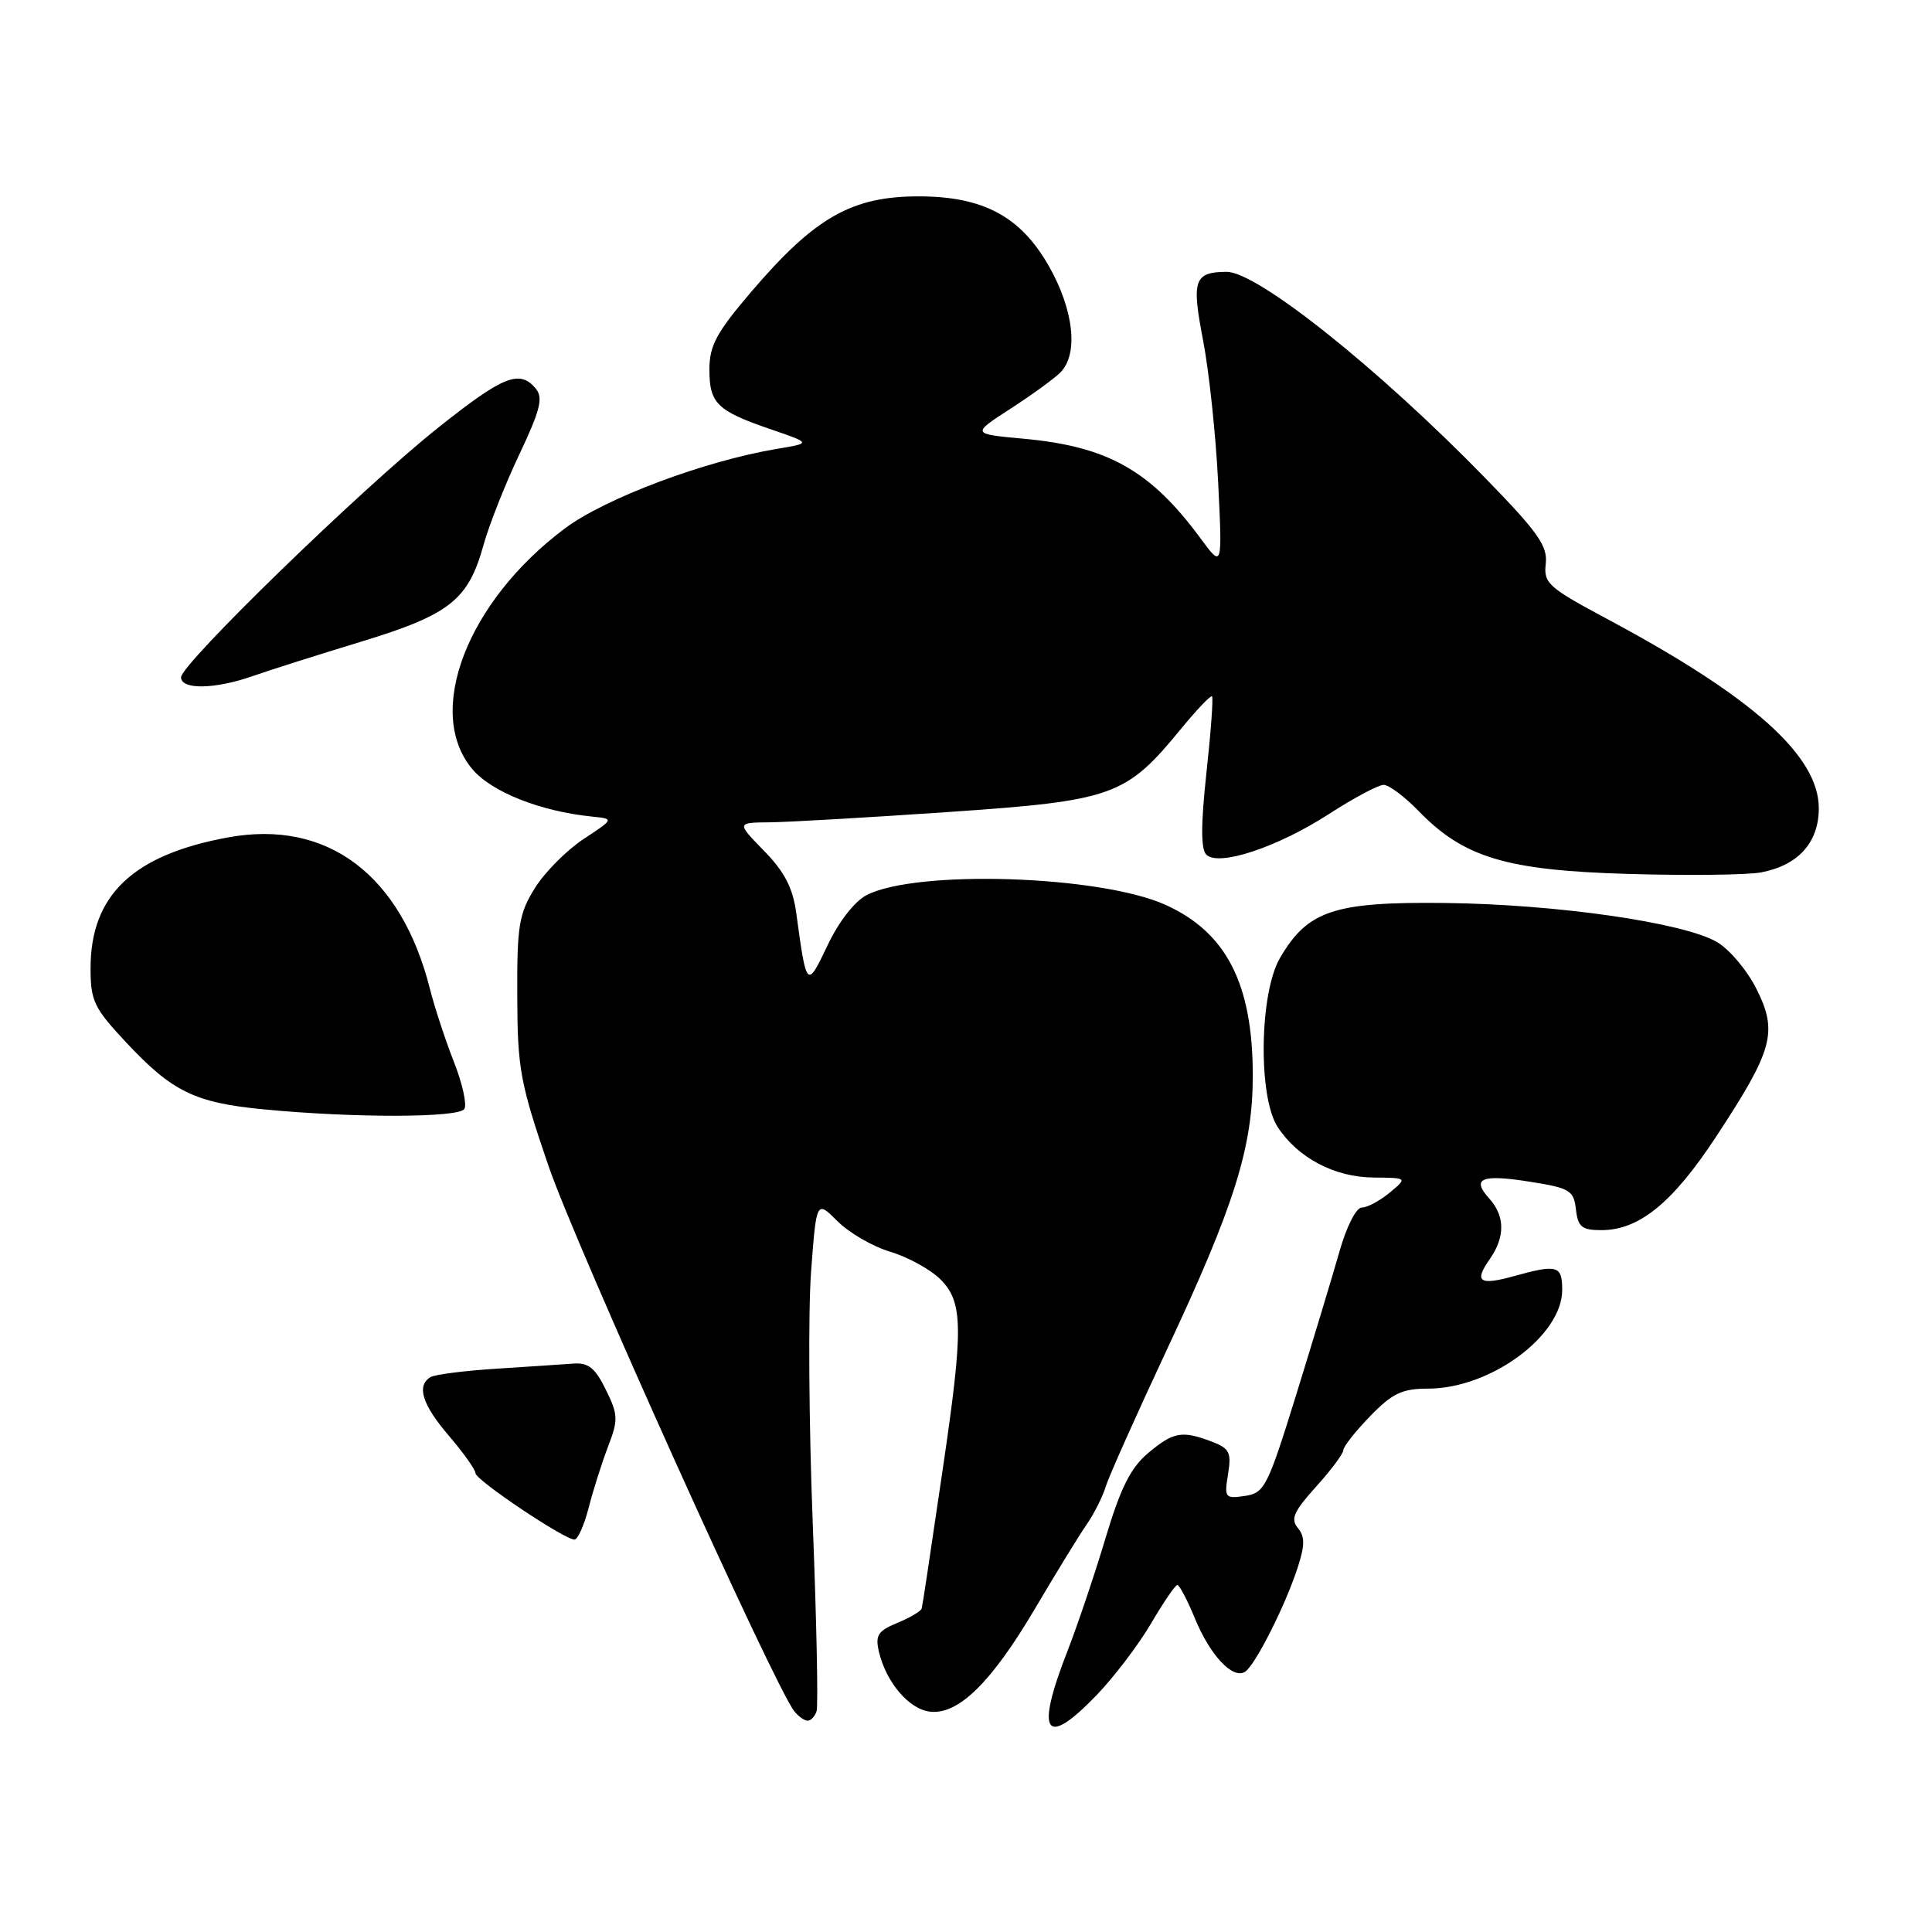 <?xml version="1.0" encoding="UTF-8" standalone="no"?>
<!DOCTYPE svg PUBLIC "-//W3C//DTD SVG 1.1//EN" "http://www.w3.org/Graphics/SVG/1.1/DTD/svg11.dtd" >
<svg xmlns="http://www.w3.org/2000/svg" xmlns:xlink="http://www.w3.org/1999/xlink" version="1.1" viewBox="0 0 256 256">
 <g >
 <path fill="currentColor"
d=" M 145.29 224.63 C 147.60 222.23 150.85 217.96 152.50 215.15 C 154.15 212.34 155.72 210.03 156.00 210.02 C 156.28 210.01 157.31 211.98 158.31 214.40 C 160.33 219.33 163.33 222.53 164.96 221.53 C 166.30 220.70 170.31 212.77 171.95 207.71 C 172.91 204.75 172.92 203.61 171.97 202.46 C 170.98 201.28 171.43 200.27 174.38 197.00 C 176.37 194.80 178.00 192.61 178.00 192.15 C 178.00 191.69 179.60 189.66 181.55 187.65 C 184.50 184.61 185.79 184.00 189.23 184.00 C 197.48 184.00 207.00 176.99 207.00 170.92 C 207.00 167.69 206.35 167.50 200.66 169.08 C 196.02 170.37 195.28 169.86 197.40 166.84 C 199.45 163.91 199.43 161.14 197.34 158.82 C 194.91 156.13 196.29 155.56 202.75 156.59 C 208.01 157.42 208.53 157.73 208.82 160.25 C 209.08 162.58 209.60 163.00 212.20 163.00 C 217.18 163.00 221.62 159.39 227.35 150.68 C 234.95 139.13 235.60 136.76 232.76 131.08 C 231.52 128.58 229.14 125.76 227.47 124.80 C 222.95 122.22 206.19 119.82 191.50 119.65 C 176.77 119.48 173.28 120.64 169.61 126.93 C 166.87 131.61 166.69 145.34 169.30 149.34 C 171.98 153.43 176.84 155.99 182.00 156.03 C 186.50 156.07 186.50 156.07 184.14 158.03 C 182.84 159.11 181.19 160.00 180.46 160.00 C 179.71 160.00 178.44 162.48 177.51 165.75 C 176.61 168.91 174.04 177.42 171.80 184.66 C 167.96 197.05 167.56 197.84 164.95 198.22 C 162.33 198.61 162.21 198.46 162.72 195.34 C 163.19 192.46 162.92 191.92 160.56 191.02 C 156.61 189.52 155.48 189.73 152.12 192.55 C 149.81 194.50 148.48 197.16 146.49 203.80 C 145.06 208.59 142.79 215.32 141.45 218.76 C 137.15 229.76 138.44 231.73 145.29 224.63 Z  M 108.20 226.75 C 108.43 226.06 108.20 214.82 107.69 201.77 C 107.18 188.71 107.08 173.76 107.47 168.53 C 108.18 159.03 108.18 159.03 110.98 161.82 C 112.51 163.36 115.67 165.19 118.01 165.88 C 120.34 166.58 123.31 168.22 124.62 169.53 C 127.63 172.54 127.67 175.99 124.94 194.53 C 122.81 208.96 122.35 212.05 122.13 213.13 C 122.06 213.47 120.62 214.33 118.93 215.03 C 116.31 216.11 115.95 216.69 116.47 218.90 C 117.43 222.93 120.44 226.47 123.21 226.80 C 126.97 227.26 131.36 222.95 137.15 213.14 C 139.95 208.39 143.03 203.38 143.99 202.00 C 144.95 200.62 146.08 198.38 146.51 197.00 C 146.93 195.62 150.55 187.53 154.54 179.00 C 163.59 159.72 166.00 152.02 166.00 142.52 C 166.00 130.36 162.50 123.53 154.42 119.89 C 145.75 115.99 121.48 115.20 114.84 118.60 C 113.26 119.41 111.15 122.11 109.67 125.23 C 106.91 131.04 106.87 131.00 105.51 121.00 C 105.06 117.65 103.97 115.54 101.25 112.75 C 97.59 109.00 97.59 109.00 102.05 108.96 C 104.50 108.93 115.16 108.32 125.75 107.59 C 147.55 106.09 149.18 105.50 156.52 96.54 C 158.59 94.02 160.43 92.09 160.60 92.27 C 160.78 92.45 160.45 97.00 159.86 102.39 C 159.12 109.23 159.11 112.51 159.84 113.24 C 161.46 114.86 169.26 112.28 176.11 107.85 C 179.39 105.73 182.64 104.00 183.34 104.00 C 184.04 104.00 186.11 105.55 187.94 107.43 C 193.95 113.64 199.57 115.33 215.75 115.80 C 223.59 116.03 231.50 115.94 233.33 115.60 C 238.27 114.67 241.00 111.65 241.00 107.10 C 241.00 100.17 232.31 92.38 213.13 82.11 C 205.15 77.85 204.52 77.29 204.82 74.70 C 205.09 72.35 203.80 70.52 196.82 63.36 C 182.62 48.78 166.56 35.98 162.52 36.02 C 158.23 36.05 157.87 37.10 159.41 45.07 C 160.20 49.16 161.10 57.62 161.41 63.88 C 161.97 75.26 161.97 75.26 159.11 71.38 C 152.46 62.34 146.80 59.15 135.61 58.13 C 128.73 57.50 128.73 57.50 133.86 54.18 C 136.69 52.35 139.68 50.18 140.50 49.36 C 142.94 46.91 142.29 41.04 138.93 35.17 C 135.21 28.69 130.30 26.05 121.86 26.02 C 112.90 25.99 108.00 28.76 99.54 38.67 C 94.93 44.07 94.00 45.80 94.00 48.96 C 94.00 53.46 95.01 54.44 102.12 56.88 C 107.50 58.72 107.50 58.72 103.00 59.47 C 93.40 61.06 80.16 66.03 74.82 70.04 C 61.88 79.73 56.25 94.39 62.59 101.92 C 65.13 104.94 71.61 107.51 78.44 108.20 C 81.39 108.50 81.39 108.50 77.32 111.18 C 75.08 112.66 72.18 115.58 70.87 117.68 C 68.76 121.08 68.50 122.65 68.54 132.00 C 68.57 141.63 68.92 143.50 72.68 154.50 C 76.29 165.04 102.61 223.44 105.25 226.75 C 105.80 227.44 106.59 228.00 107.02 228.00 C 107.44 228.00 107.97 227.44 108.20 226.75 Z  M 78.01 199.75 C 78.61 197.41 79.77 193.77 80.58 191.65 C 81.93 188.14 81.91 187.46 80.28 184.15 C 78.88 181.28 77.97 180.54 76.00 180.68 C 74.62 180.78 70.03 181.09 65.78 181.36 C 61.53 181.63 57.60 182.13 57.03 182.48 C 55.16 183.64 55.95 186.13 59.50 190.27 C 61.42 192.52 63.00 194.74 63.00 195.20 C 63.00 196.10 74.77 204.00 76.12 204.00 C 76.56 204.00 77.41 202.09 78.01 199.75 Z  M 61.53 146.94 C 61.89 146.36 61.27 143.55 60.14 140.69 C 59.02 137.84 57.58 133.47 56.96 131.00 C 53.13 115.88 43.35 108.55 30.22 110.96 C 17.62 113.27 12.00 118.61 12.00 128.29 C 12.00 132.63 12.45 133.57 16.72 138.13 C 22.84 144.67 25.82 146.12 34.97 147.00 C 46.97 148.15 60.81 148.12 61.53 146.94 Z  M 33.47 89.59 C 35.68 88.81 42.16 86.76 47.87 85.02 C 59.60 81.44 62.05 79.50 64.06 72.24 C 64.78 69.63 66.91 64.23 68.80 60.24 C 71.60 54.32 72.00 52.71 70.99 51.49 C 68.86 48.92 66.67 49.80 57.96 56.75 C 47.78 64.87 23.98 88.00 23.99 89.75 C 24.00 91.41 28.47 91.34 33.47 89.59 Z "/>
</g>
</svg>